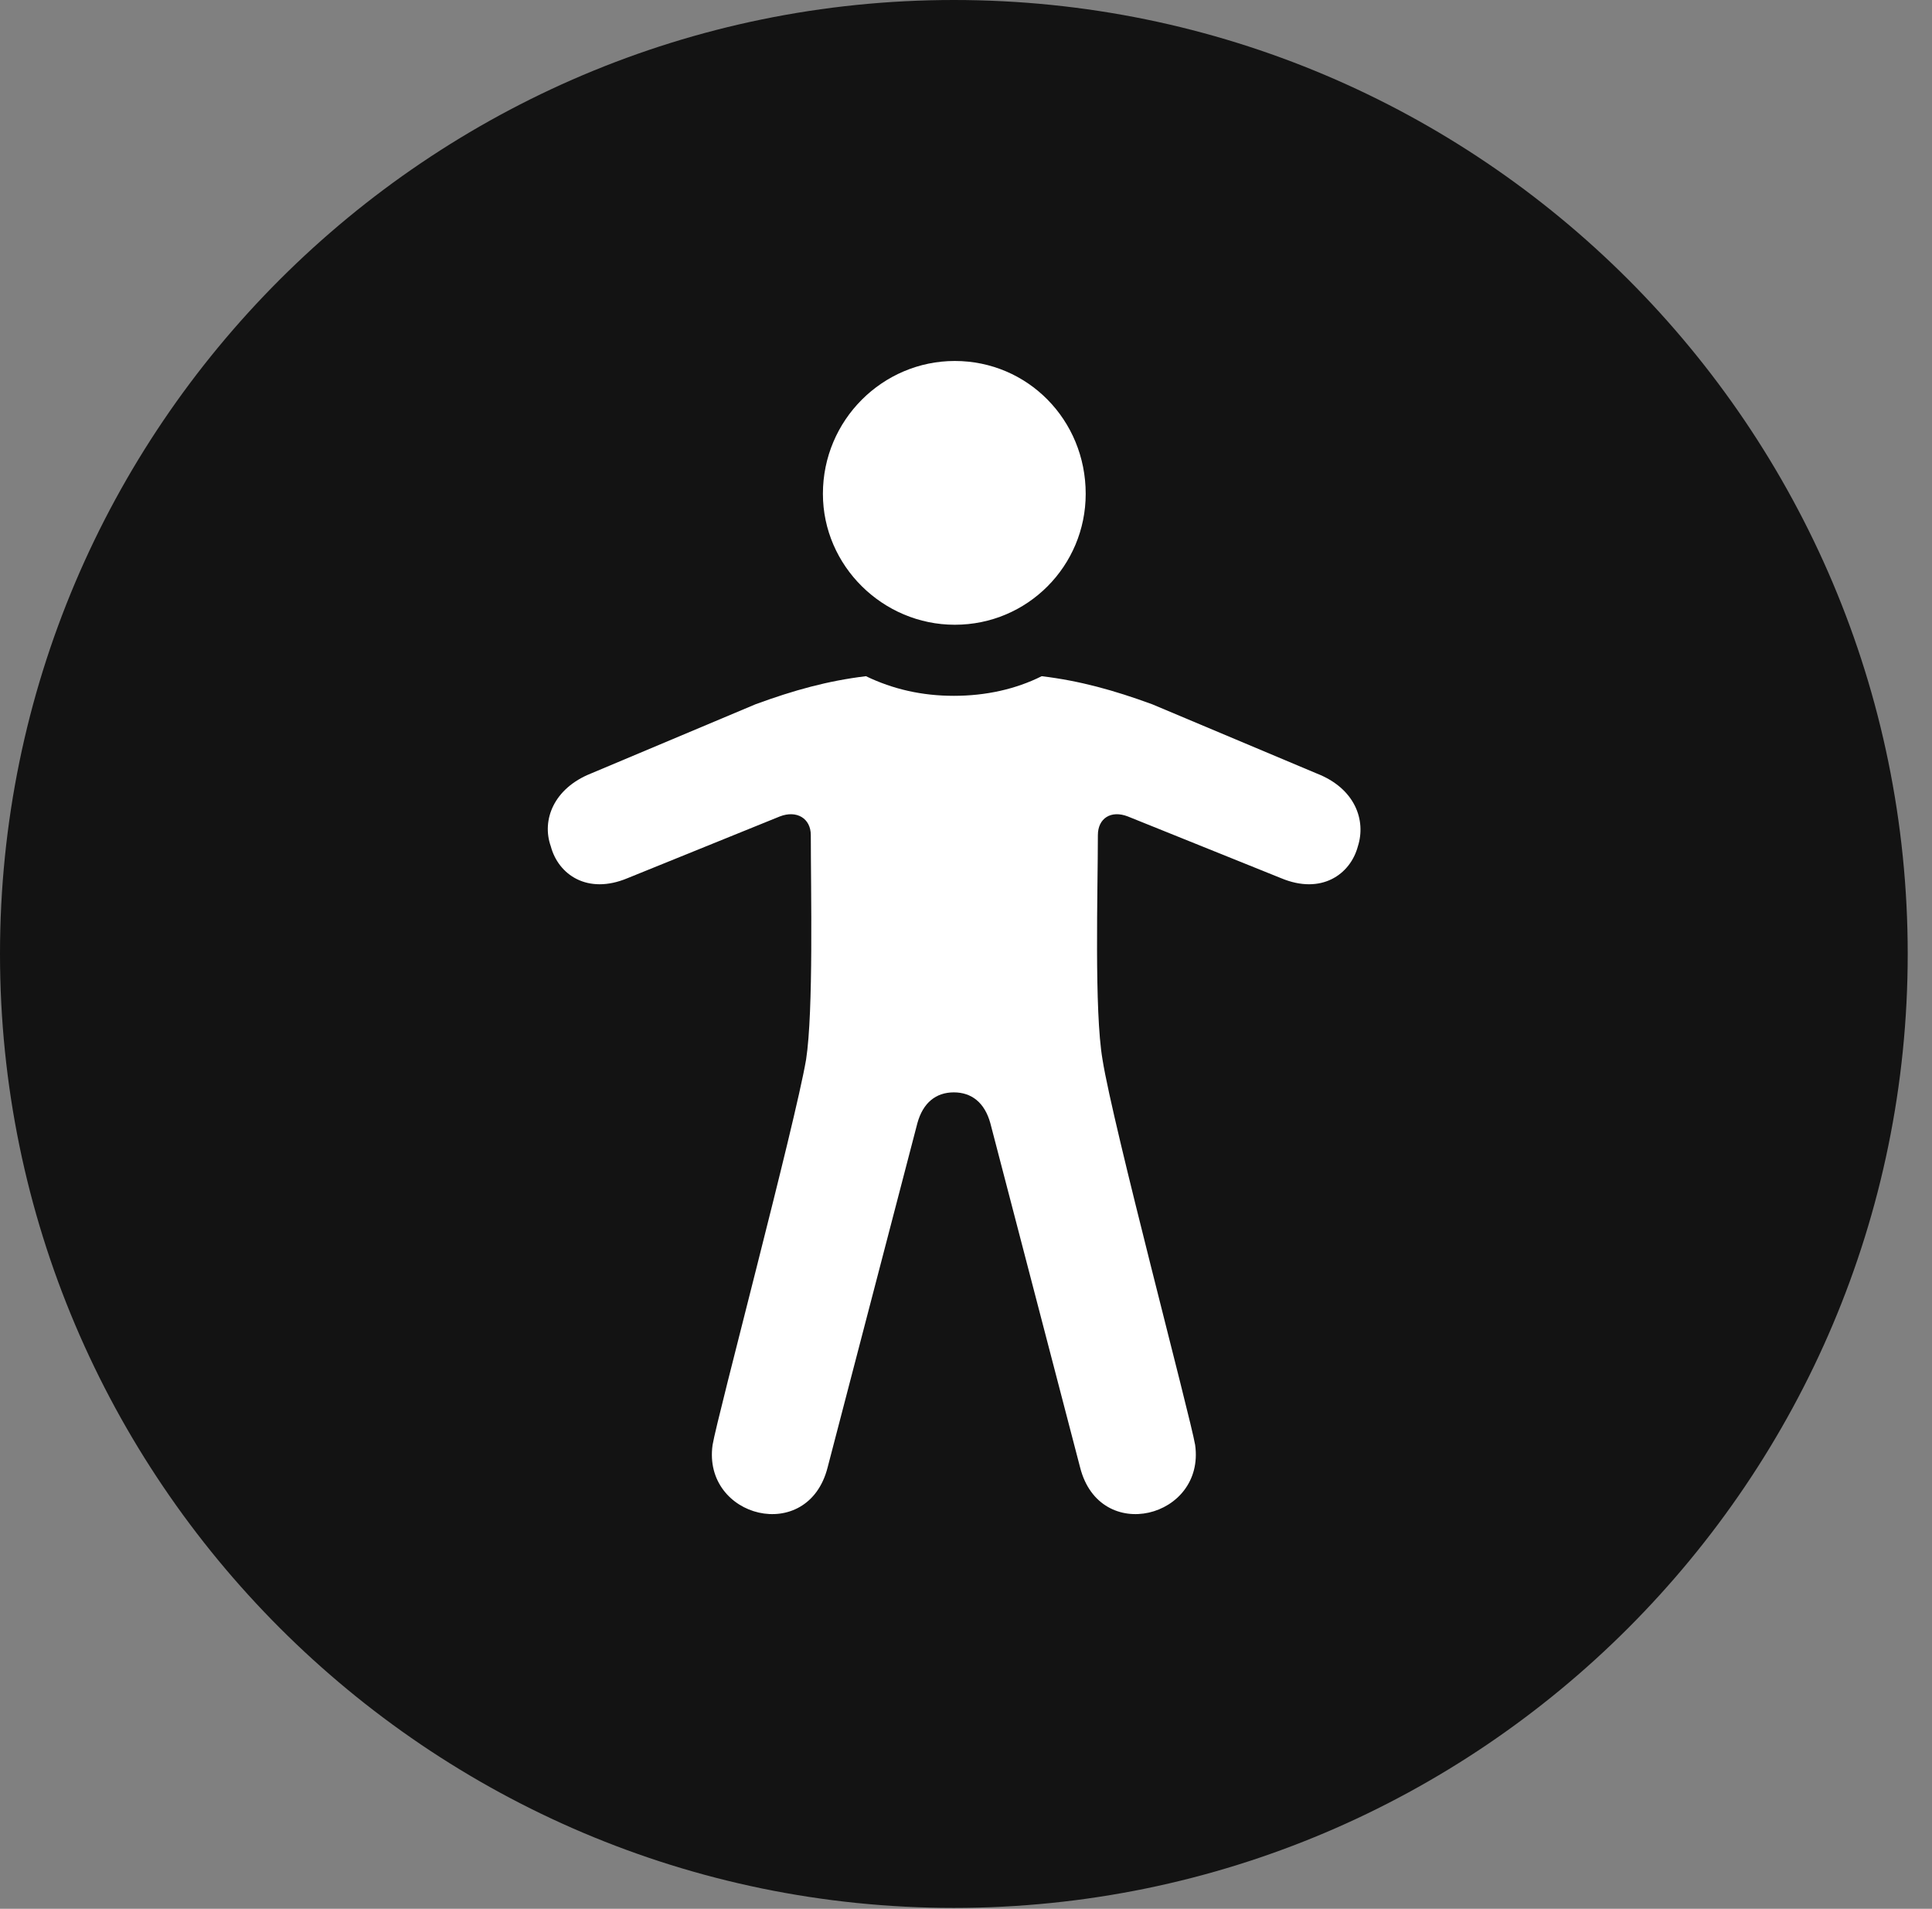 <?xml version="1.0" encoding="UTF-8"?>
<!--Generator: Apple Native CoreSVG 326-->
<!DOCTYPE svg
PUBLIC "-//W3C//DTD SVG 1.1//EN"
       "http://www.w3.org/Graphics/SVG/1.1/DTD/svg11.dtd">
<svg version="1.1" xmlns="http://www.w3.org/2000/svg" xmlns:xlink="http://www.w3.org/1999/xlink" viewBox="0 0 28.246 27.904">
 <rect x="0" y="0" width="28.246" height="27.904" fill="#808080" stroke="none"/>
 <g>
  <rect height="27.904" opacity="0" width="28.246" x="0" y="0"/>
  <path d="M13.945 27.891C21.643 27.891 27.891 21.629 27.891 13.945C27.891 6.248 21.643 0 13.945 0C6.262 0 0 6.248 0 13.945C0 21.629 6.262 27.891 13.945 27.891Z" fill="black" fill-opacity="0.85"/>
  <path d="M13.959 9.133C12.906 9.133 12.031 8.271 12.031 7.219C12.031 6.139 12.906 5.277 13.959 5.277C15.025 5.277 15.873 6.139 15.873 7.219C15.873 8.271 15.025 9.133 13.959 9.133ZM13.945 15.969C13.685 15.969 13.494 16.119 13.412 16.42L12.1 21.451C11.812 22.586 10.268 22.189 10.418 21.123C10.486 20.713 11.621 16.447 11.785 15.49C11.895 14.779 11.854 13.002 11.854 12.209C11.854 11.963 11.648 11.84 11.402 11.935L9.174 12.838C8.586 13.084 8.162 12.783 8.053 12.373C7.916 11.99 8.094 11.525 8.641 11.307L11.047 10.295C11.607 10.09 12.1 9.953 12.66 9.885C13.057 10.076 13.48 10.172 13.945 10.172C14.41 10.172 14.848 10.076 15.23 9.885C15.791 9.953 16.283 10.09 16.844 10.295L19.25 11.307C19.811 11.525 19.975 11.99 19.852 12.373C19.742 12.783 19.318 13.084 18.73 12.838L16.488 11.935C16.242 11.84 16.051 11.963 16.051 12.209C16.051 13.002 15.996 14.779 16.119 15.49C16.27 16.447 17.404 20.713 17.473 21.123C17.623 22.189 16.078 22.586 15.791 21.451L14.479 16.42C14.396 16.119 14.205 15.969 13.945 15.969Z" fill="white"/>
 </g>
</svg>

